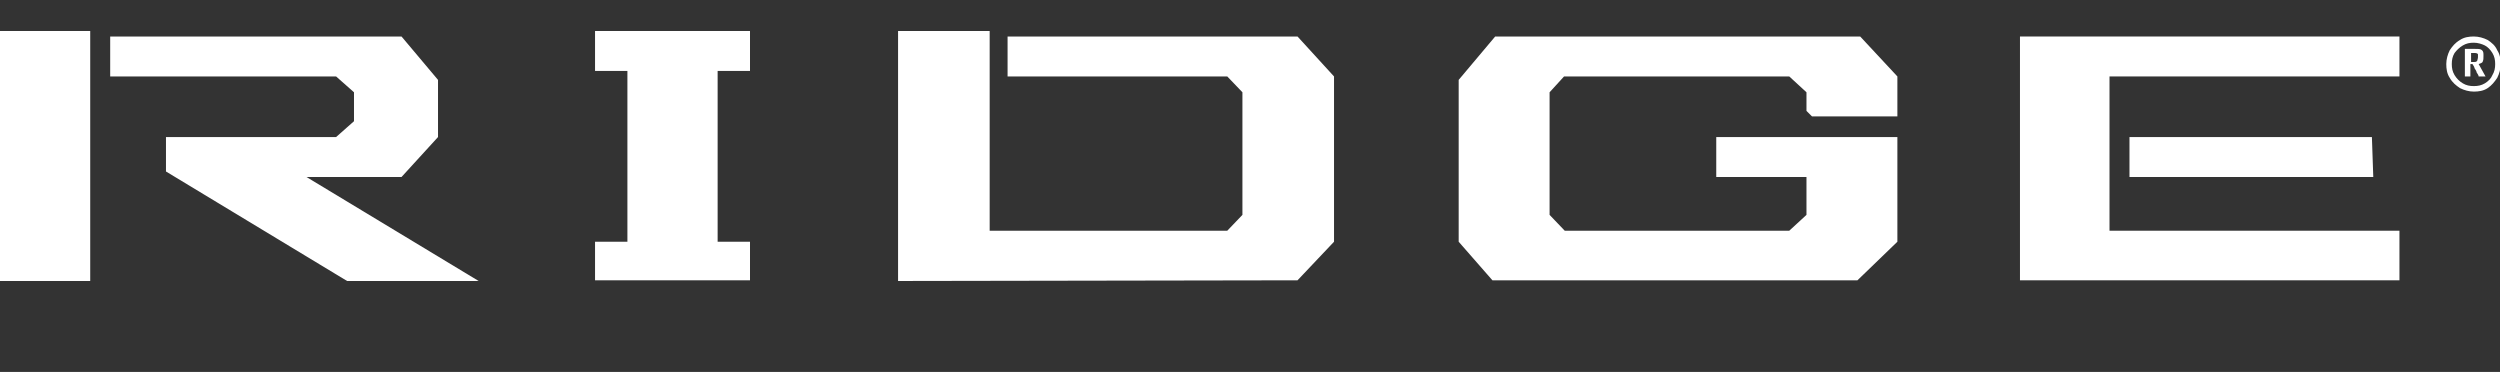 <?xml version="1.0" encoding="UTF-8"?>
<svg id="Layer_1" width="363" height="54" data-name="Layer 1" xmlns="http://www.w3.org/2000/svg" version="1.1" viewBox="0 0 363 54">
  <rect x="0" y="0" width="363" height="54" fill="#333333" stroke="none"/>
  <defs>
    <style>
      .cls-1 {
        fill: #fff;
        stroke-width: 0px;
      }
    </style>
  </defs>
  <g id="RIDGE_TEXT" data-name="RIDGE TEXT">
    <g>
      <g id="R">
        <polygon class="cls-1" points="16 5.3 58.3 5.3 63.6 11.6 63.6 19.9 58.3 25.7 44.5 25.7 69.5 40.8 50.4 40.8 24.1 24.9 24.1 19.9 48.8 19.9 51.4 17.6 51.4 13.4 48.8 11.1 16 11.1 16 5.3"/>
        <rect class="cls-1" x="0" y="4.5" width="13.1" height="36.3"/>
      </g>
      <polygon id="I" class="cls-1" points="86.4 4.5 108.9 4.5 108.9 10.3 104.2 10.3 104.2 35.1 108.9 35.1 108.9 40.7 86.4 40.7 86.4 35.1 91.1 35.1 91.1 10.3 86.4 10.3 86.4 4.5"/>
      <polygon id="D" class="cls-1" points="130.4 4.5 130.4 40.8 188.4 40.7 193.7 35.1 193.7 11.1 188.4 5.3 146.3 5.3 146.3 11.1 178.2 11.1 180.4 13.4 180.4 31.2 178.2 33.5 143.7 33.5 143.7 4.5 130.4 4.5"/>
      <polygon id="G" class="cls-1" points="217.1 5.3 211.8 11.6 211.8 35.1 216.7 40.7 269.7 40.7 275.5 35.1 275.5 19.9 249.2 19.9 249.2 25.7 262.3 25.7 262.3 31.2 259.8 33.5 227.2 33.5 225 31.2 225 13.4 227.1 11.1 259.8 11.1 262.3 13.4 262.3 16.1 263.1 16.9 275.5 16.9 275.5 11.1 270.1 5.3 217.1 5.3"/>
      <g id="E">
        <polygon class="cls-1" points="293.3 5.3 348.4 5.3 348.4 11.1 306.3 11.1 306.3 33.5 348.4 33.5 348.4 40.7 293.3 40.7 293.3 5.3"/>
        <polygon class="cls-1" points="309.2 19.9 309.2 25.7 344.6 25.7 344.4 19.9 309.2 19.9"/>
      </g>
    </g>
  </g>
  <path class="cls-1" d="M359.2,13.3c-.7,0-1.4-.2-2-.5-.6-.4-1.1-.8-1.5-1.5-.4-.6-.5-1.3-.5-2s.2-1.4.5-2c.4-.6.8-1.1,1.5-1.5.6-.4,1.3-.5,2-.5s1.4.2,2,.5c.6.4,1.1.8,1.4,1.5.4.6.5,1.3.5,2s-.2,1.4-.5,2c-.4.6-.8,1.1-1.4,1.5-.6.4-1.3.5-2,.5ZM359.2,12.5c.6,0,1.1-.1,1.6-.4.5-.3.9-.7,1.1-1.2.3-.5.4-1,.4-1.6s-.1-1.1-.4-1.6c-.3-.5-.7-.9-1.1-1.1s-1-.4-1.6-.4-1.1.1-1.6.4c-.5.3-.9.7-1.2,1.1-.3.5-.4,1-.4,1.6s.1,1.1.4,1.6c.3.5.7.9,1.2,1.2.5.3,1,.4,1.6.4ZM357.9,11.2v-4.1h1.5c.5,0,.8,0,1,.2.2.2.2.4.2.8s0,.6-.1.8c0,.2-.3.3-.6.4,0,0,0,0,0,0,0,0,0,0,0,0l1,1.8h-1c0-.2-.2-.4-.3-.6,0-.2-.2-.4-.3-.6,0-.2-.2-.4-.3-.6h-.3v1.8h-.8ZM358.7,9h.5c.2,0,.4,0,.5-.2,0-.1.1-.3.1-.5s0-.3,0-.4c0-.1-.2-.2-.4-.2h-.6v1.3Z"/>
</svg>